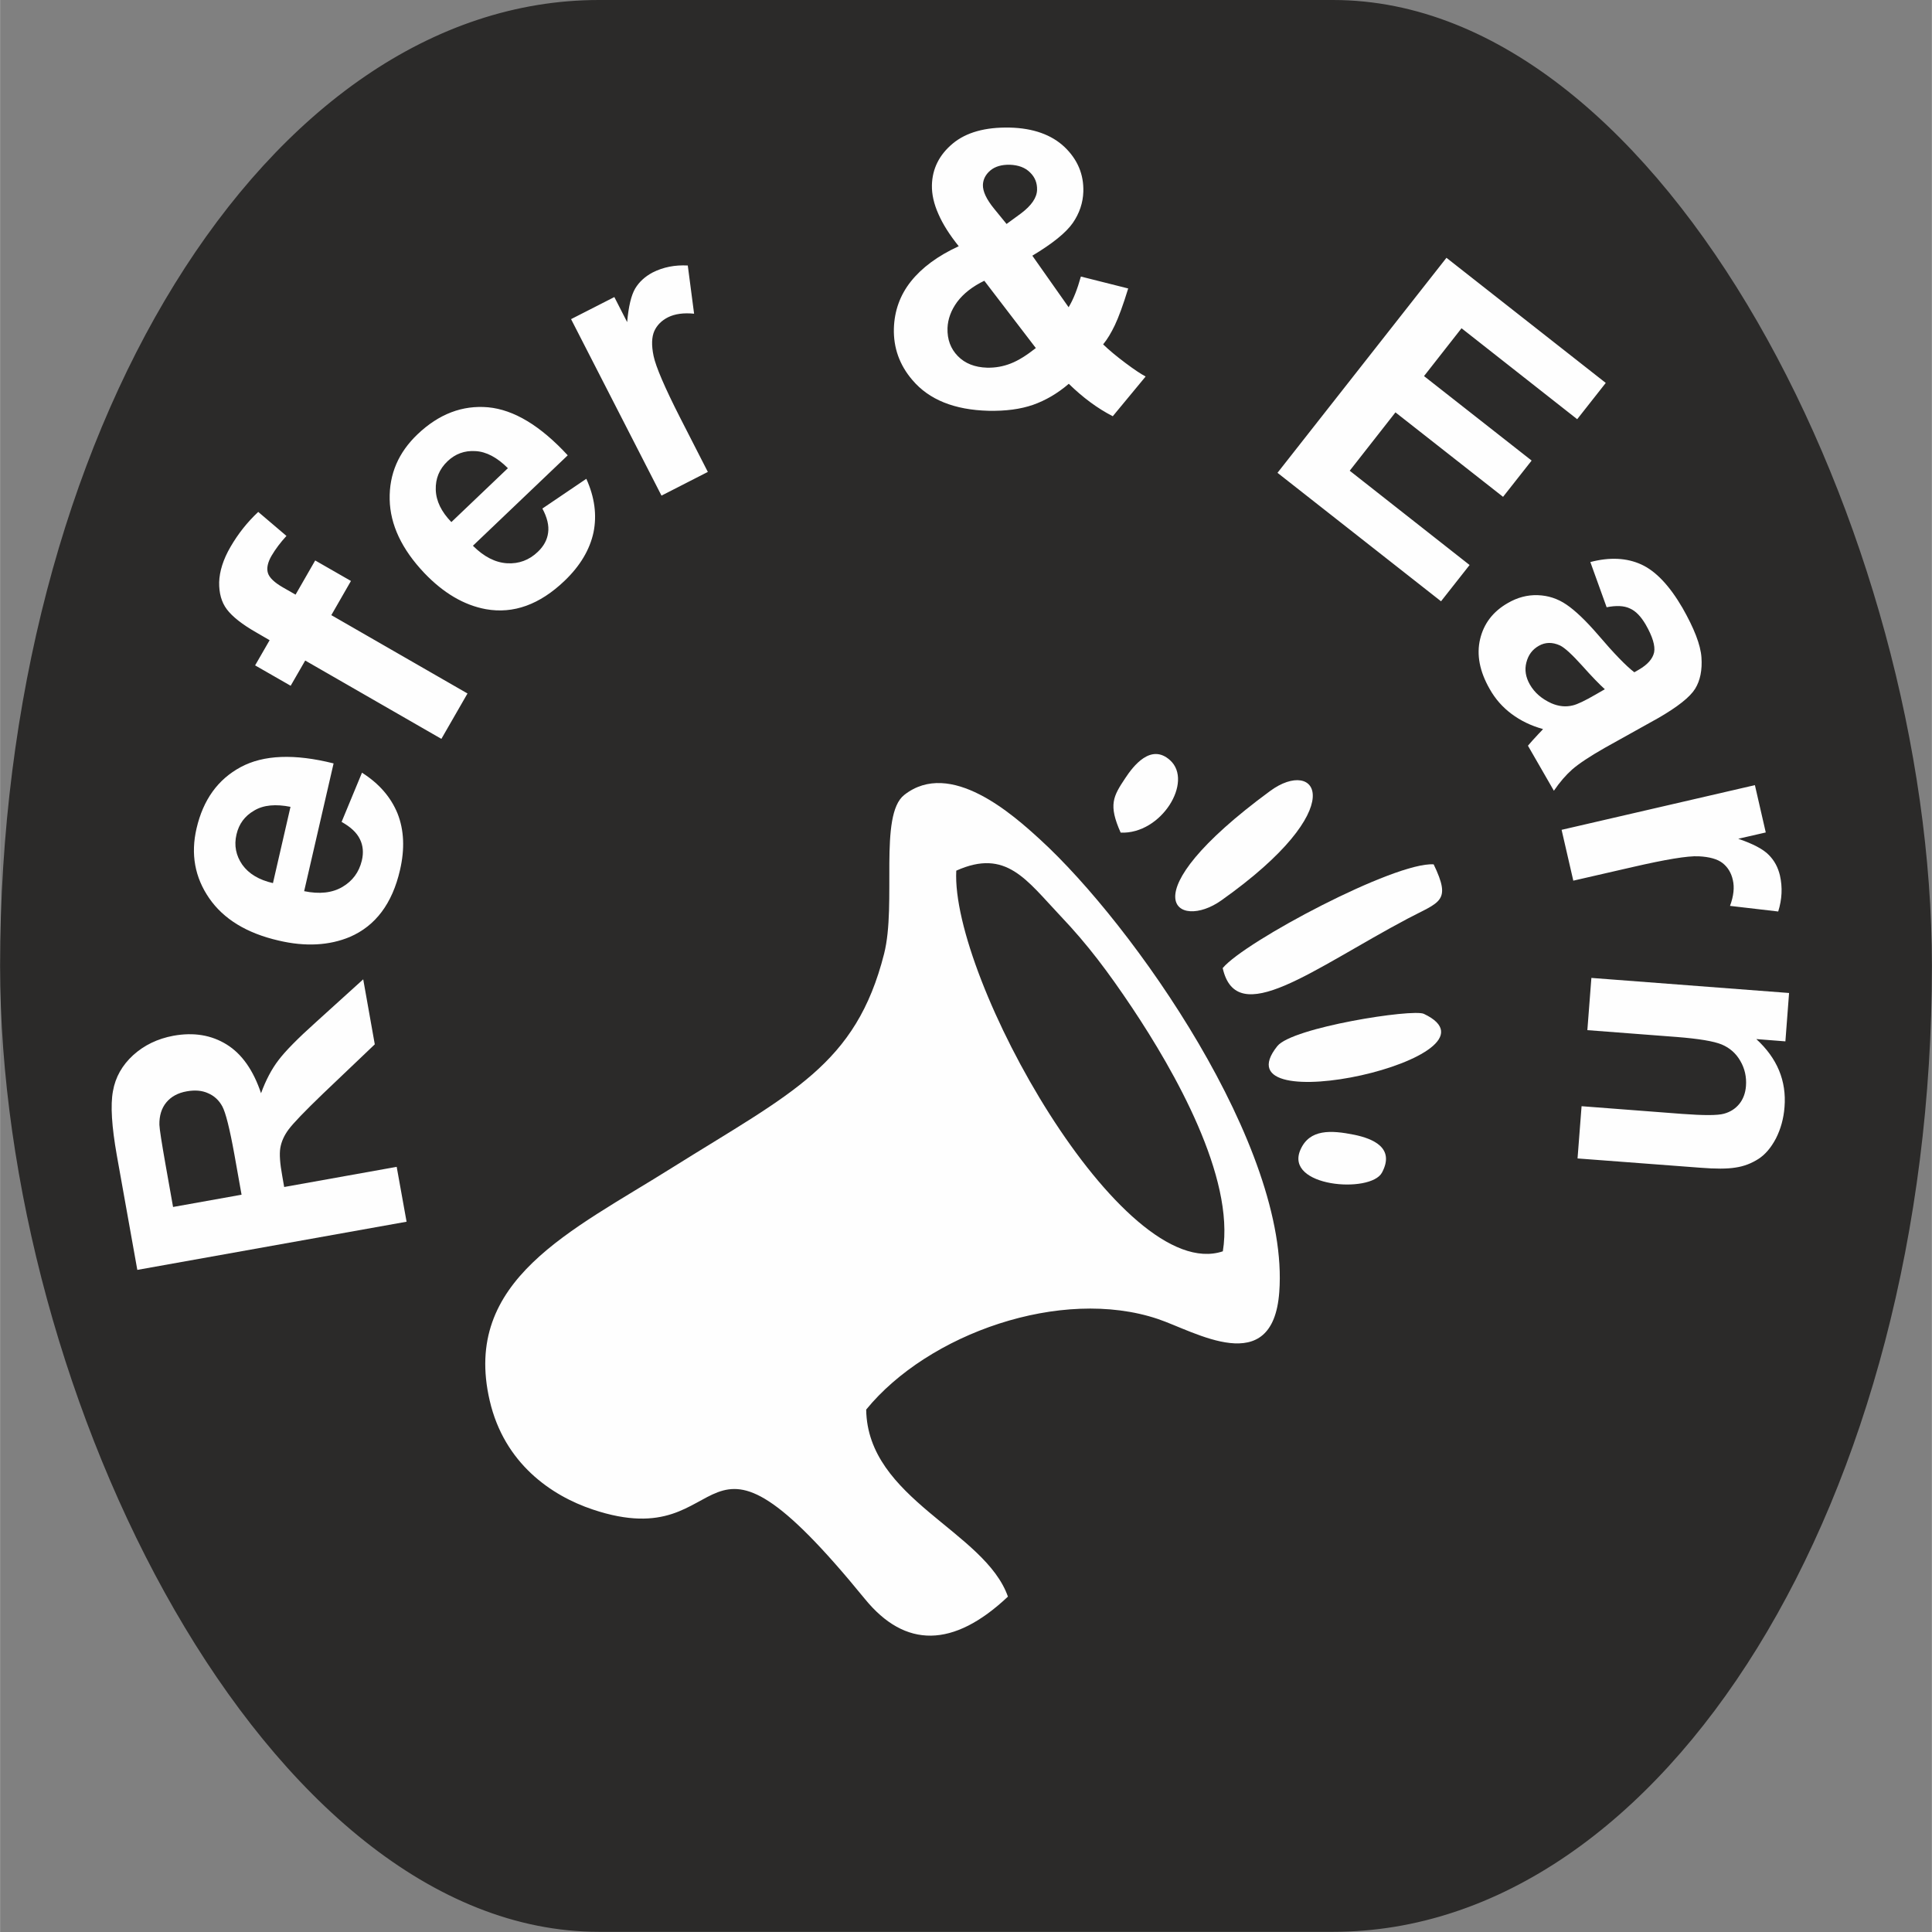 <?xml version="1.0" encoding="UTF-8"?>
<!DOCTYPE svg PUBLIC "-//W3C//DTD SVG 1.1//EN" "http://www.w3.org/Graphics/SVG/1.1/DTD/svg11.dtd">
<!-- Creator: CorelDRAW 2019 (64-Bit Evaluation Version) -->
<svg xmlns="http://www.w3.org/2000/svg" xml:space="preserve" width="37.949mm" height="37.949mm" version="1.1" style="shape-rendering:geometricPrecision; text-rendering:geometricPrecision; image-rendering:optimizeQuality; fill-rule:evenodd; clip-rule:evenodd"
viewBox="0 0 110.23 110.24"
 xmlns:xlink="http://www.w3.org/1999/xlink"
 xmlns:xodm="http://www.corel.com/coreldraw/odm/2003">
 <rect x="0" y="0" width="110.23" height="110.24" fill="#808080" stroke="none"/>
 <defs>
  <style type="text/css">
   <![CDATA[
    .str0 {stroke:#2B2A29;stroke-width:0.58;stroke-miterlimit:22.926}
    .fil2 {fill:#FEFEFE}
    .fil0 {fill:#2B2A29}
    .fil1 {fill:#FEFEFE;fill-rule:nonzero}
   ]]>
  </style>
 </defs>
 <g id="Layer_x0020_1">
  <rect class="fil0 str0" x="0.29" y="0.29" width="109.65" height="109.65" rx="33.88" ry="54.83"/>
  <path class="fil1" d="M23.2 69.71l-15.37 2.75 -1.17 -6.54c-0.29,-1.64 -0.37,-2.86 -0.22,-3.66 0.14,-0.8 0.53,-1.48 1.15,-2.05 0.63,-0.57 1.39,-0.94 2.3,-1.11 1.16,-0.21 2.17,-0.04 3.04,0.5 0.87,0.54 1.52,1.47 1.96,2.78 0.27,-0.74 0.6,-1.37 0.99,-1.88 0.39,-0.52 1.12,-1.26 2.18,-2.21l2.66 -2.41 0.66 3.71 -2.96 2.82c-1.05,1.01 -1.7,1.69 -1.96,2.04 -0.26,0.35 -0.41,0.7 -0.47,1.05 -0.06,0.35 -0.02,0.89 0.11,1.6l0.11 0.63 6.42 -1.15 0.56 3.11zm-9.42 -1.53l-0.41 -2.3c-0.27,-1.49 -0.5,-2.4 -0.69,-2.75 -0.19,-0.35 -0.46,-0.6 -0.81,-0.75 -0.35,-0.16 -0.75,-0.19 -1.21,-0.11 -0.52,0.09 -0.91,0.31 -1.18,0.64 -0.27,0.33 -0.4,0.76 -0.39,1.27 0.01,0.26 0.13,1.02 0.35,2.27l0.43 2.42 3.91 -0.7zm5.71 -21.29l1.16 -2.8c0.98,0.62 1.65,1.4 2.03,2.33 0.37,0.94 0.42,2.01 0.14,3.22 -0.44,1.92 -1.4,3.19 -2.86,3.82 -1.17,0.49 -2.53,0.57 -4.06,0.21 -1.83,-0.42 -3.15,-1.23 -3.97,-2.42 -0.82,-1.19 -1.06,-2.52 -0.72,-3.98 0.38,-1.64 1.22,-2.8 2.52,-3.5 1.3,-0.7 3.07,-0.77 5.3,-0.21l-1.68 7.29c0.87,0.18 1.6,0.1 2.18,-0.24 0.58,-0.34 0.95,-0.84 1.11,-1.5 0.11,-0.46 0.07,-0.87 -0.11,-1.23 -0.18,-0.37 -0.52,-0.69 -1.04,-0.98zm-2.91 -0.85c-0.85,-0.17 -1.55,-0.11 -2.08,0.21 -0.54,0.31 -0.87,0.76 -1.01,1.36 -0.15,0.63 -0.03,1.21 0.33,1.73 0.37,0.52 0.96,0.87 1.75,1.05l1 -4.35zm-2.03 -8.07l0.83 -1.44 -0.74 -0.43c-0.83,-0.47 -1.39,-0.92 -1.7,-1.33 -0.31,-0.41 -0.45,-0.93 -0.44,-1.55 0.02,-0.62 0.23,-1.3 0.65,-2.02 0.43,-0.74 0.95,-1.4 1.58,-1.99l1.61 1.37c-0.34,0.37 -0.62,0.74 -0.85,1.13 -0.22,0.38 -0.29,0.71 -0.21,0.98 0.08,0.27 0.37,0.55 0.88,0.84l0.7 0.4 1.12 -1.95 2.04 1.17 -1.12 1.95 7.77 4.47 -1.49 2.59 -7.77 -4.47 -0.83 1.44 -2.04 -1.17zm16.39 -8.95l2.51 -1.7c0.48,1.06 0.61,2.08 0.41,3.06 -0.21,0.98 -0.76,1.91 -1.65,2.76 -1.42,1.36 -2.92,1.9 -4.49,1.62 -1.25,-0.23 -2.42,-0.92 -3.51,-2.06 -1.29,-1.36 -1.95,-2.76 -1.98,-4.2 -0.03,-1.45 0.5,-2.68 1.59,-3.72 1.22,-1.16 2.56,-1.67 4.03,-1.54 1.47,0.14 2.98,1.05 4.54,2.74l-5.41 5.16c0.63,0.63 1.28,0.96 1.95,1 0.67,0.04 1.26,-0.18 1.75,-0.65 0.34,-0.32 0.54,-0.69 0.59,-1.09 0.06,-0.4 -0.05,-0.87 -0.33,-1.39zm-1.97 -2.31c-0.61,-0.61 -1.23,-0.94 -1.85,-0.97 -0.62,-0.04 -1.15,0.16 -1.59,0.58 -0.47,0.45 -0.69,0.99 -0.67,1.63 0.02,0.64 0.32,1.25 0.89,1.84l3.23 -3.08zm11.43 0.21l-2.66 1.36 -5.16 -10.07 2.47 -1.26 0.73 1.43c0.08,-0.89 0.23,-1.53 0.46,-1.92 0.23,-0.38 0.56,-0.68 0.99,-0.91 0.61,-0.31 1.28,-0.44 2.01,-0.4l0.36 2.75c-0.6,-0.06 -1.09,0.01 -1.48,0.2 -0.38,0.19 -0.64,0.46 -0.79,0.79 -0.15,0.34 -0.17,0.81 -0.04,1.43 0.13,0.61 0.63,1.78 1.5,3.49l1.59 3.11zm24.96 -5.43l-1.87 2.26c-0.88,-0.45 -1.71,-1.07 -2.51,-1.85 -0.64,0.55 -1.33,0.95 -2.04,1.2 -0.72,0.25 -1.56,0.36 -2.54,0.34 -1.94,-0.05 -3.39,-0.63 -4.34,-1.75 -0.74,-0.86 -1.09,-1.85 -1.06,-2.95 0.03,-1 0.35,-1.9 0.97,-2.68 0.62,-0.78 1.53,-1.46 2.73,-2.01 -0.52,-0.65 -0.91,-1.26 -1.16,-1.84 -0.26,-0.58 -0.38,-1.13 -0.37,-1.64 0.02,-0.94 0.42,-1.74 1.19,-2.38 0.77,-0.64 1.86,-0.94 3.25,-0.91 1.34,0.03 2.39,0.41 3.13,1.11 0.74,0.71 1.1,1.56 1.07,2.55 -0.02,0.63 -0.22,1.23 -0.6,1.78 -0.39,0.56 -1.16,1.18 -2.31,1.87l2.07 2.94c0.27,-0.44 0.5,-1.03 0.7,-1.75l2.7 0.68c-0.29,0.95 -0.55,1.65 -0.76,2.09 -0.21,0.44 -0.43,0.81 -0.67,1.1 0.33,0.32 0.75,0.67 1.27,1.06 0.52,0.39 0.9,0.64 1.15,0.77zm-7.93 -8.71l0.82 -0.6c0.6,-0.45 0.91,-0.9 0.92,-1.35 0.01,-0.39 -0.12,-0.72 -0.4,-0.99 -0.28,-0.28 -0.66,-0.42 -1.15,-0.44 -0.47,-0.01 -0.85,0.1 -1.12,0.33 -0.27,0.23 -0.41,0.51 -0.42,0.82 -0.01,0.37 0.2,0.82 0.64,1.36l0.71 0.87zm-1.25 3.23c-0.69,0.33 -1.21,0.74 -1.57,1.22 -0.35,0.48 -0.53,0.98 -0.55,1.49 -0.02,0.65 0.18,1.18 0.59,1.6 0.41,0.42 0.97,0.64 1.67,0.66 0.47,0.01 0.92,-0.07 1.35,-0.24 0.44,-0.17 0.91,-0.47 1.43,-0.88l-2.94 -3.84zm16.7 10.98l9.65 -12.28 9.09 7.14 -1.63 2.07 -6.6 -5.19 -2.14 2.73 6.14 4.82 -1.63 2.07 -6.14 -4.82 -2.61 3.33 6.84 5.38 -1.63 2.07 -9.33 -7.33zm18.79 7.66l-0.93 -2.58c1.11,-0.29 2.08,-0.24 2.91,0.14 0.83,0.38 1.61,1.21 2.35,2.48 0.66,1.16 1.03,2.1 1.08,2.82 0.05,0.72 -0.07,1.32 -0.36,1.79 -0.29,0.47 -0.99,1.03 -2.12,1.68l-3.05 1.7c-0.86,0.49 -1.47,0.9 -1.84,1.22 -0.36,0.32 -0.71,0.72 -1.05,1.22l-1.48 -2.57c0.13,-0.16 0.34,-0.39 0.61,-0.68 0.13,-0.13 0.21,-0.22 0.25,-0.27 -0.69,-0.19 -1.28,-0.48 -1.79,-0.86 -0.51,-0.38 -0.93,-0.85 -1.25,-1.42 -0.58,-1.01 -0.76,-1.96 -0.55,-2.85 0.21,-0.89 0.74,-1.58 1.58,-2.06 0.55,-0.32 1.12,-0.47 1.71,-0.45 0.58,0.02 1.13,0.19 1.64,0.54 0.5,0.34 1.1,0.91 1.79,1.71 0.92,1.08 1.62,1.8 2.08,2.15l0.26 -0.15c0.5,-0.29 0.79,-0.62 0.87,-0.99 0.07,-0.37 -0.09,-0.9 -0.48,-1.58 -0.27,-0.46 -0.56,-0.77 -0.9,-0.92 -0.33,-0.16 -0.78,-0.18 -1.33,-0.07zm-0.1 4.68c-0.3,-0.27 -0.74,-0.72 -1.3,-1.35 -0.57,-0.63 -0.99,-1.02 -1.26,-1.15 -0.44,-0.2 -0.84,-0.19 -1.21,0.02 -0.37,0.21 -0.6,0.52 -0.71,0.95 -0.11,0.42 -0.04,0.84 0.2,1.26 0.27,0.47 0.68,0.82 1.23,1.07 0.42,0.18 0.82,0.22 1.22,0.12 0.26,-0.06 0.7,-0.27 1.32,-0.63l0.52 -0.3zm-1.8 10.93l-0.67 -2.91 11.03 -2.55 0.62 2.7 -1.57 0.36c0.85,0.29 1.43,0.6 1.74,0.92 0.32,0.32 0.53,0.71 0.64,1.18 0.15,0.67 0.12,1.35 -0.1,2.05l-2.75 -0.32c0.21,-0.57 0.26,-1.06 0.16,-1.48 -0.09,-0.41 -0.29,-0.73 -0.58,-0.96 -0.29,-0.23 -0.75,-0.36 -1.37,-0.39 -0.63,-0.03 -1.88,0.18 -3.75,0.61l-3.4 0.78zm0.24 15.84l0.23 -2.98 5.75 0.44c1.22,0.09 2.01,0.09 2.37,-0.01 0.37,-0.1 0.66,-0.29 0.88,-0.56 0.22,-0.27 0.35,-0.62 0.38,-1.02 0.04,-0.52 -0.07,-1 -0.32,-1.43 -0.25,-0.44 -0.61,-0.75 -1.06,-0.94 -0.46,-0.19 -1.31,-0.33 -2.57,-0.43l-5.1 -0.39 0.23 -2.98 11.28 0.86 -0.21 2.76 -1.66 -0.13c1.19,1.09 1.73,2.38 1.61,3.88 -0.05,0.66 -0.22,1.26 -0.49,1.79 -0.28,0.53 -0.61,0.92 -1,1.17 -0.39,0.25 -0.82,0.42 -1.3,0.49 -0.48,0.08 -1.15,0.08 -2.02,0.01l-7.01 -0.53z"/>
  <g id="_846818320">
   <path class="fil2" d="M69.77 71.4c-5.77,1.93 -15.53,-15.58 -15.21,-21.72 2.85,-1.28 4,0.53 5.96,2.6 1.54,1.62 2.7,3.17 4.08,5.23 2.4,3.6 5.86,9.65 5.17,13.89zm-12.26 19.71c-1.31,-3.75 -8.02,-5.57 -8.09,-10.68 3.53,-4.33 11.13,-7.02 16.64,-5.17 2.12,0.71 6.56,3.46 6.93,-1.53 0.62,-8.25 -8.35,-20.99 -13.65,-25.83 -1.52,-1.39 -5.11,-4.62 -7.75,-2.54 -1.46,1.15 -0.42,6.2 -1.15,9.07 -1.61,6.34 -5.26,7.92 -12.08,12.19 -5.74,3.61 -12.03,6.41 -10.42,13.31 0.83,3.57 3.51,5.41 5.87,6.2 8.29,2.79 5.57,-7.11 15.53,5.1 2.31,2.84 5.06,2.8 8.16,-0.12z"/>
   <path class="fil2" d="M69.76 55.23c0.79,3.56 5.15,0.05 10.57,-2.82 1.82,-0.96 2.5,-0.95 1.47,-3.09 -2.21,-0.15 -10.77,4.4 -12.03,5.91z"/>
   <path class="fil2" d="M72.46 45.14c-8.24,6.06 -5.25,7.99 -2.78,6.24 7.54,-5.34 5.45,-8.21 2.78,-6.24z"/>
   <path class="fil2" d="M72.88 59.69c-3.56,4.45 13.54,0.61 8.36,-1.84 -0.63,-0.3 -7.5,0.77 -8.36,1.84z"/>
   <path class="fil2" d="M74.2 65.6c-0.94,2.13 4,2.52 4.65,1.31 0.76,-1.42 -0.52,-1.94 -1.58,-2.16 -1.34,-0.27 -2.55,-0.33 -3.07,0.85z"/>
   <path class="fil2" d="M63.94 47.51c2.33,0.1 4.16,-2.92 2.82,-4.13 -1.1,-1 -2.12,0.36 -2.55,1.01 -0.7,1.05 -0.98,1.53 -0.27,3.12z"/>
  </g>
 </g>
</svg>

